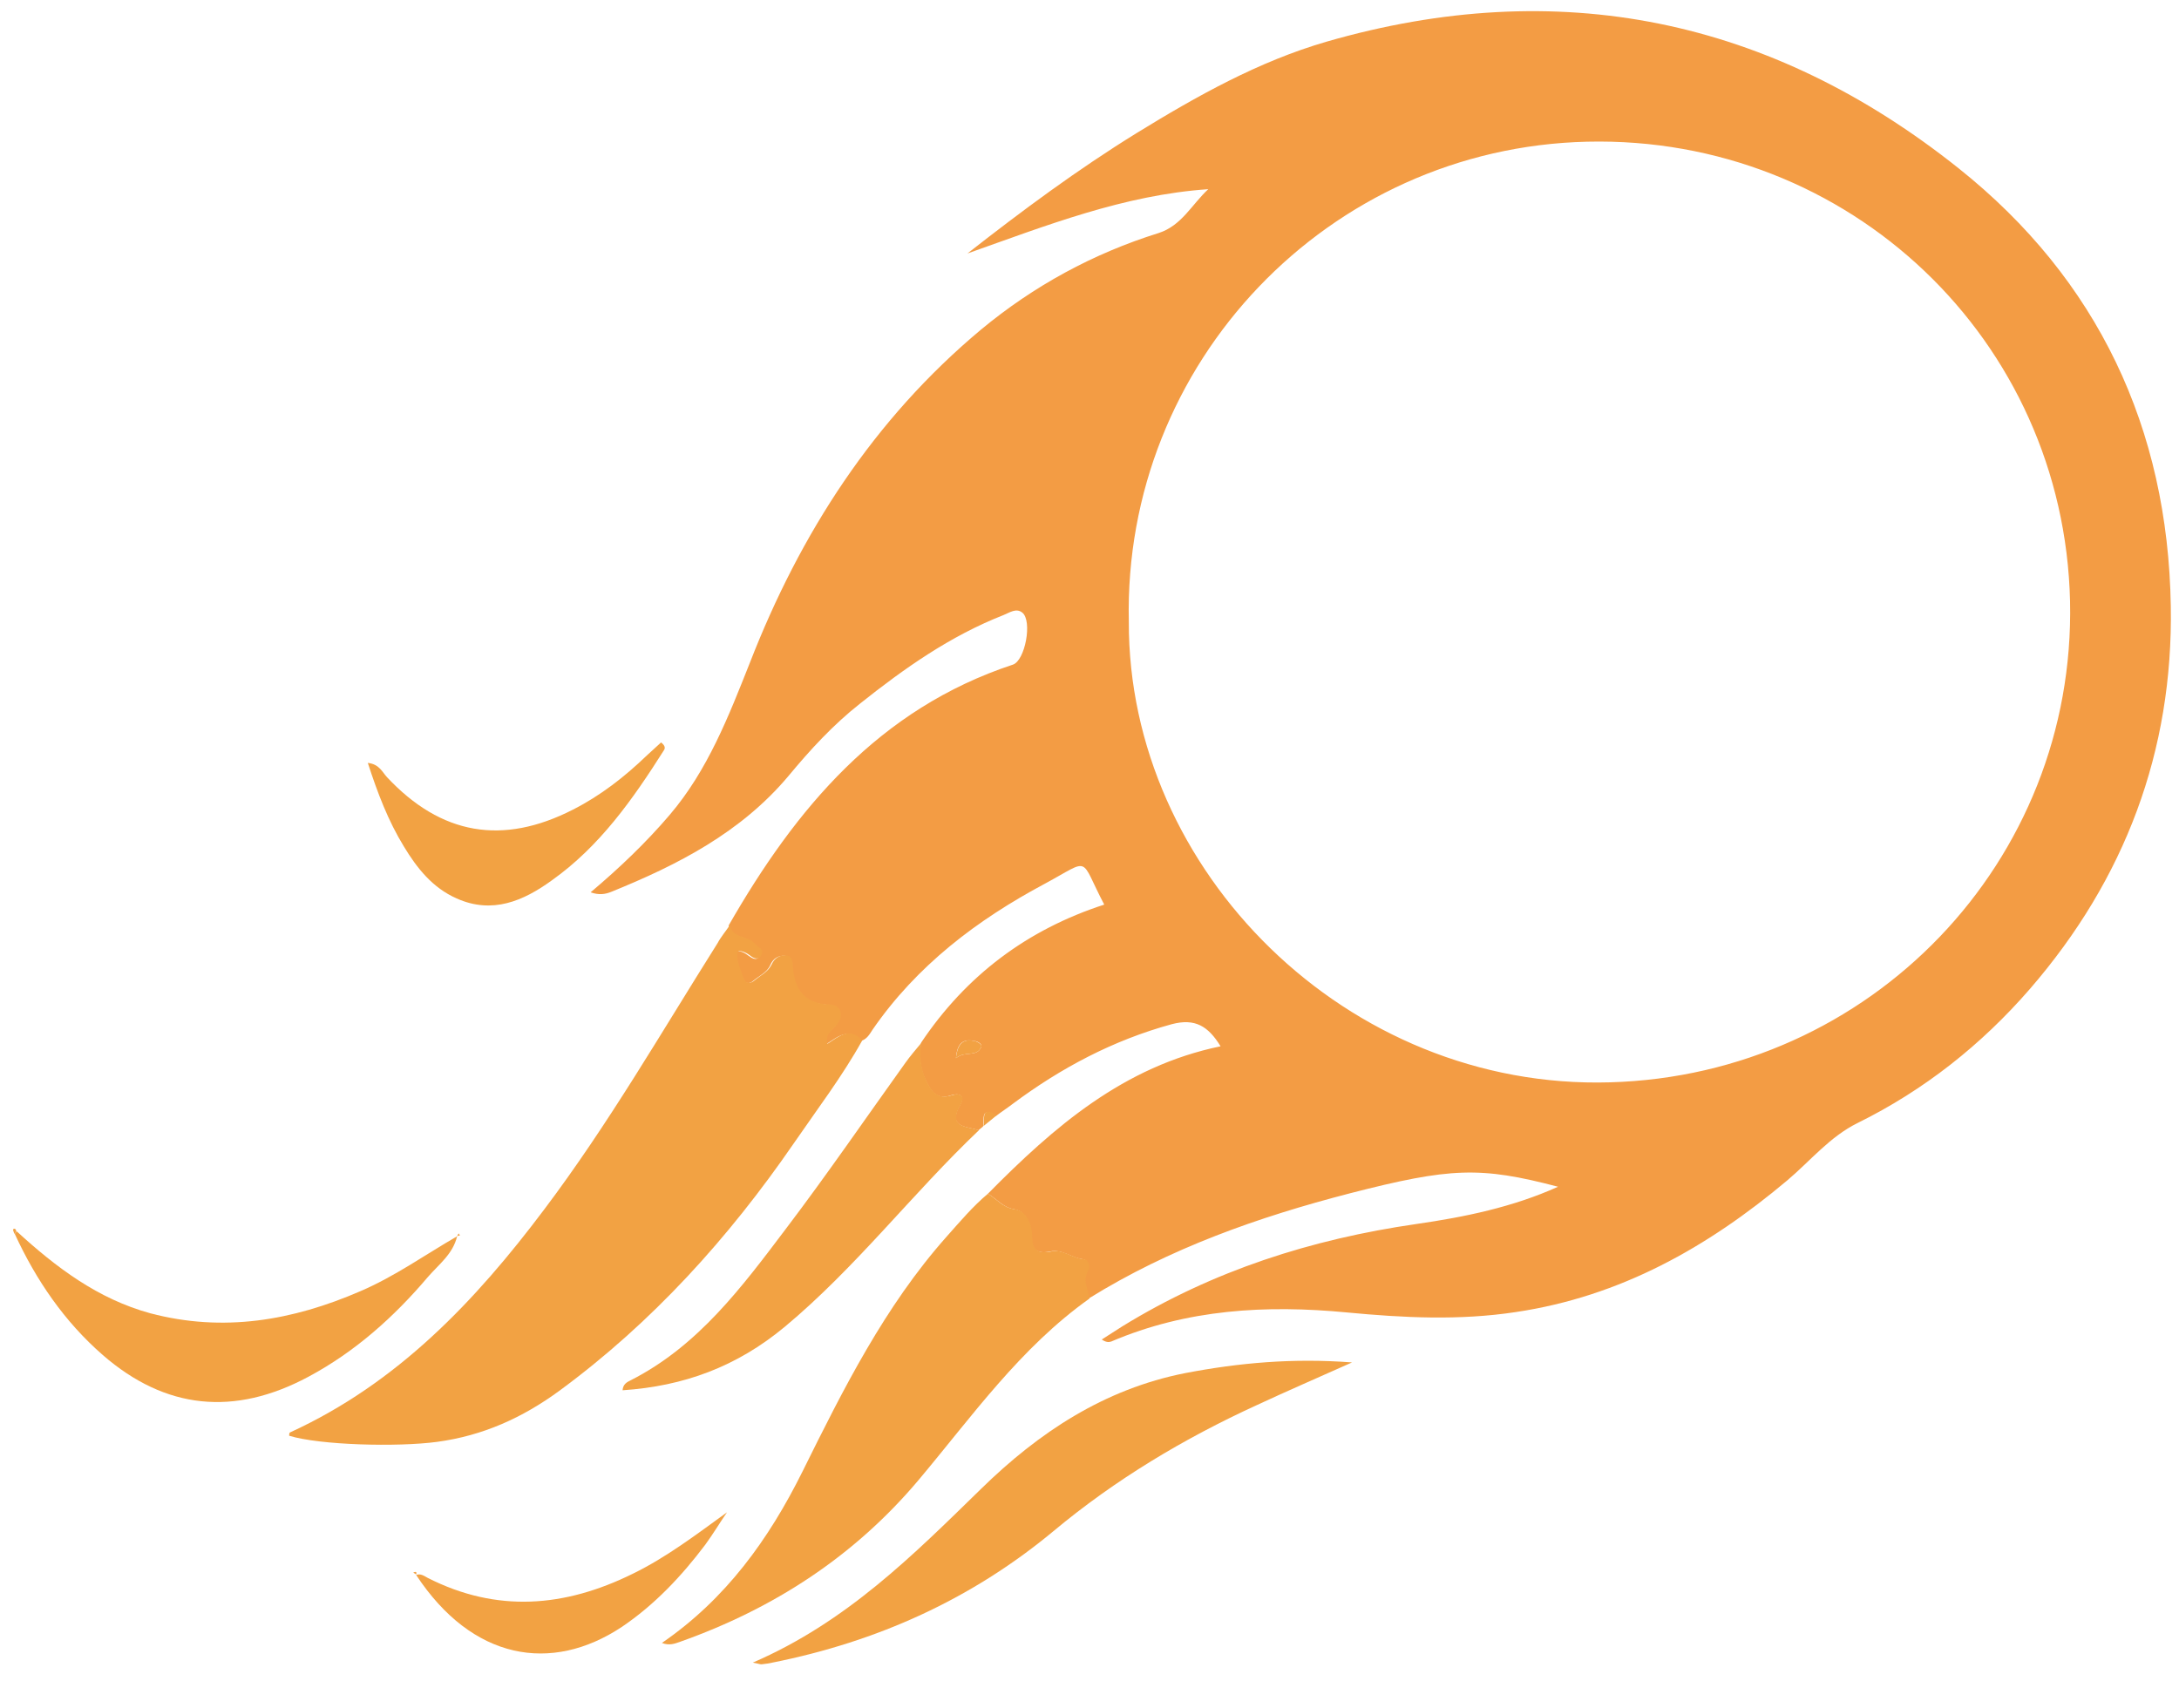 <?xml version="1.0" encoding="utf-8"?>
<svg version="1.1" baseProfile="tiny" id="Layer_1" xmlns="http://www.w3.org/2000/svg" xmlns:xlink="http://www.w3.org/1999/xlink"
	 x="0px" y="0px" viewBox="0 0 532 417" xml:space="preserve">
<g id="XMLID_4_">
	<path id="XMLID_72_" fill="#F39C44" d="M241.2,291.5c16.1-16.3,33.1-31.1,56.8-36c-3-4.9-6.2-6.9-11.9-5.4
		c-14.3,3.9-27.1,10.7-38.9,19.5c-1.3,1-2.7,1.9-4,2.9c-3.9-2.5-2.8,0.9-3.2,2.6c-0.4,0.3-0.7,0.6-1.1,0.9c-2.9-1-7.7-0.6-4.5-6.2
		c1.3-2.3-0.2-3-2.3-2.3c-3.3,1.1-4.7-0.8-6-3.5c-1.5-3-1.8-6.1-1.2-9.4c11-16.4,25.9-27.6,44.7-33.7c-6.2-11.8-3-11.3-14.5-5.1
		c-16.5,8.8-31.3,20-42.1,35.7c-0.7,1.1-1.4,2.3-2.8,2.7c-3-3.4-5.7-1-8.5,0.8c-0.5-2.5,1-3.2,2.1-4.4c2.2-2.4,1.1-5.1-1.4-5.2
		c-6.1-0.3-8.5-3.3-9.1-8.8c-0.1-1.2,0.2-3-1.7-3.2c-1.5-0.1-2.8,0.6-3.5,2.2c-0.8,1.9-2.8,2.7-4.3,4c-0.8,0.7-2,0.6-2.5-0.5
		c-0.7-2-1.7-4.1-1.6-6.1c0.1-1.3,1.9-0.5,2.8,0.2c1,0.7,2.1,1.6,3,0.3c1.2-1.7-0.8-2-1.6-3c-1.6-2.1-5.4-1.2-6-4.5
		c16.4-28.6,36.7-52.9,69.4-63.7c3-1,4.8-10.7,2.3-12.7c-1.5-1.2-3.1,0-4.6,0.6c-13,5.1-24.2,13-35,21.6
		c-6.6,5.2-12.2,11.3-17.5,17.7c-11.6,13.8-27,21.7-43.3,28.3c-1.5,0.6-3,0.8-5,0.1c7-5.9,13.5-12.1,19.3-18.9
		c9.3-10.9,14.4-24.1,19.6-37.2c12.3-31.6,30.2-59.4,56.4-81.3c12.9-10.7,27.4-18.6,43.4-23.6c5.6-1.8,8.1-7,12.1-10.7
		c-20.6,1.4-39.6,8.9-58.8,15.7c13.4-10.5,26.9-20.5,41.3-29.4c14.8-9.1,29.8-17.5,46.3-22.3c56.7-16.4,108.5-5.7,154.4,30.9
		c34,27.1,51.1,63.5,51.8,106.9c0.6,35.4-11.2,66.7-34.4,93.5c-11.8,13.6-25.8,24.7-42,32.7c-6.9,3.4-11.6,9.3-17.3,14.1
		c-19.4,16.3-40.7,28.3-66.2,32.1c-13.8,2.1-27.5,1.4-41.2,0.1c-19.8-1.9-39.1-0.8-57.6,7.1c-0.6,0.2-1.3,0.2-2.3-0.5
		c1.7-1.1,3.3-2.1,5-3.2c22.1-13.6,46.2-21.3,71.8-25c11.8-1.7,23.5-4.1,34.6-9.1c-19-5-26.3-4.7-50.8,1.6
		c-22.4,5.8-44,13.4-63.8,25.7c-0.3-2.2-1.7-4.3-0.4-6.7c0.6-1.1,0.2-2.7-1-2.9c-2.7-0.3-5.1-2.5-7.9-1.9c-3.3,0.7-4.7-0.4-4.7-3.7
		c0-3.1-1.5-6.2-4.2-6.6C244.8,294.8,243.4,292.8,241.2,291.5z M275.6,151.8c-0.2,60.8,53.2,114.4,117.5,112.5
		c63.6-1.8,113.7-53.9,112.3-117.5C503.9,83,451.5,33.1,387.5,34.6C324.3,36.1,274.2,88.6,275.6,151.8z M233.4,258.4
		c2.3-1.9,5.1-0.1,6.2-2.8c0.2-0.6-0.8-1.3-1.7-1.4C235.4,253.7,233.7,254.4,233.4,258.4z"/>
	<path id="XMLID_71_" fill="#F2A243" d="M178.2,225.9c0.6,3.4,4.4,2.4,6,4.5c0.7,0.9,2.7,1.3,1.6,3c-0.9,1.3-2.1,0.4-3-0.3
		c-1-0.7-2.8-1.4-2.8-0.2c-0.1,2,0.9,4.1,1.6,6.1c0.4,1.2,1.7,1.2,2.5,0.5c1.5-1.3,3.4-2.1,4.3-4c0.7-1.6,2-2.3,3.5-2.2
		c1.8,0.1,1.6,2,1.7,3.2c0.6,5.5,3,8.6,9.1,8.8c2.6,0.1,3.6,2.8,1.4,5.2c-1.1,1.2-2.6,1.9-2.1,4.4c2.8-1.8,5.5-4.3,8.5-0.8
		c-4.9,8.8-11,16.8-16.7,25.1c-15.9,23.1-34.5,43.7-57.2,60.4c-9,6.6-18.7,11-29.9,12.5c-9.7,1.3-28.7,0.8-36.1-1.5
		c0-0.3,0-0.7,0.2-0.8c26.2-12,45.2-32,62.1-54.5c15.6-20.7,28.5-43.1,42.3-65C176,228.8,177.2,227.4,178.2,225.9z"/>
	<path id="XMLID_70_" fill="#F2A243" d="M241.2,291.5c2.2,1.3,3.6,3.4,6.6,3.8c2.7,0.4,4.2,3.5,4.2,6.6c0,3.3,1.4,4.4,4.7,3.7
		c2.8-0.6,5.1,1.6,7.9,1.9c1.2,0.1,1.7,1.8,1,2.9c-1.3,2.4,0.1,4.5,0.4,6.7c-16.9,12-28.7,28.8-41.8,44.4
		c-15.7,18.6-35.3,31.3-58.1,39.4c-1.4,0.5-2.7,1-4.5,0.3c15.6-10.7,26.1-25.3,34.3-41.8c10-20.2,20.1-40.4,35.2-57.4
		C234.4,298.3,237.5,294.6,241.2,291.5z"/>
	<path id="XMLID_69_" fill="#F2A243" d="M183.8,406c22.9-9.9,39.2-26.3,55.7-42.4c14.1-13.8,30.1-24.4,49.9-28.3
		c13.1-2.5,26.2-3.7,40.7-2.6c-8.5,3.8-15.9,7-23.2,10.4c-17.9,8.2-34.6,18.2-49.7,30.8c-20.1,16.7-43.1,27-68.6,32.1
		c-0.8,0.2-1.6,0.3-2.5,0.4C185.7,406.5,185.4,406.3,183.8,406z">
		<animateTransform attributeName="transform"
			attributeType="XML"
			type="translate"
			dur="0.4s"
			values="4,0;-4,0;4,0"
			repeatCount="indefinite"/>
	</path>
	<path id="XMLID_68_" fill="#F2A243" d="M225,254.6c-0.6,3.3-0.2,6.4,1.2,9.4c1.3,2.6,2.7,4.5,6,3.5c2.2-0.7,3.6,0,2.3,2.3
		c-3.2,5.6,1.6,5.2,4.5,6.2c-16.3,15.5-30,33.5-47.4,48c-11.8,9.8-24.7,14.5-39.6,15.5c0.1-1.5,1.1-2,1.9-2.4
		c16.6-8.4,27.3-22.9,38.1-37.2c10-13.2,19.4-26.9,29-40.3C222.2,257.9,223.6,256.3,225,254.6z"/>
	<path id="XMLID_67_" fill="#F2A243" d="M4.1,300.7c9.6,8.8,19.8,16.5,32.6,20c17.8,4.7,34.7,1.8,51.3-5.4
		c8.4-3.6,15.8-8.9,23.6-13.4l0,0c-1,4.3-4.4,6.8-7.1,9.9c-8.3,9.8-17.8,18.3-29.2,24.4c-18.1,9.7-34.9,8-50.2-5.3
		c-9.4-8.2-16.3-18.3-21.5-29.6C3.7,301.1,3.9,300.9,4.1,300.7z">
		<animateTransform attributeName="transform"
			attributeType="XML"
			type="translate"
			dur="0.4s"
			begin="0.4"
			values="4,0;-4,0;4,0"
			repeatCount="indefinite"/>
	</path>
	<path id="XMLID_66_" fill="#F2A243" d="M89.8,186.3c2.8,0.3,3.5,2.2,4.7,3.5c13.2,14.1,28.2,16.7,45.4,7.9c6.7-3.4,12.6-8,18-13.2
		c1.2-1.1,2.4-2.2,3.5-3.2c0.9,0.7,1.1,1.3,0.7,1.9c-7.6,12-15.7,23.5-27.4,31.8c-6.9,5-14.5,8.3-23.2,4.4
		c-5.9-2.6-9.7-7.4-12.9-12.7C94.8,200.5,92.2,193.7,89.8,186.3z">
		<animateTransform attributeName="transform"
			attributeType="XML"
			type="translate"
			dur="0.4s"
			begin="0.6"
			values="4,0;-4,0;4,0"
			repeatCount="indefinite"/>
	</path>
	<path id="XMLID_65_" fill="#F2A243" d="M101.6,384.6c1.1-0.4,1.9,0.2,2.8,0.7c16.9,8.6,33.5,7.2,50.1-1c8.2-4,15.4-9.5,23-15
		c-1.8,2.6-3.4,5.3-5.3,7.9c-5.8,7.7-12.4,14.7-20.4,20.1C134.6,408.7,115.3,405.4,101.6,384.6L101.6,384.6z">
		<animateTransform attributeName="transform"
			attributeType="XML"
			type="translate"
			dur="0.4s"
			begin="0.2"
			values="4,0;-4,0;4,0"
			repeatCount="indefinite"/>
	</path>
	<path id="XMLID_64_" fill="#F2A243" d="M240.1,275c0.4-1.7-0.7-5.2,3.2-2.6C242.2,273.3,241.2,274.1,240.1,275z"/>
	<path id="XMLID_63_" fill="#F2A243" d="M3.5,301.3c-0.1-0.4-0.4-1-0.3-1.1c0.5-0.4,0.7,0.1,0.8,0.5C3.9,300.9,3.7,301.1,3.5,301.3z
		"/>
	<path id="XMLID_62_" fill="#F2A243" d="M111.6,301.9c0.1-0.2,0.2-0.5,0.4-0.7c0.1,0.2,0.2,0.3,0.3,0.5
		C112,301.7,111.8,301.8,111.6,301.9C111.5,301.8,111.6,301.9,111.6,301.9z"/>
	<path id="XMLID_61_" fill="#F2A243" d="M101.6,384.5c-0.2-0.2-0.5-0.3-0.7-0.5C101.6,383.7,101.8,383.9,101.6,384.5
		C101.6,384.6,101.6,384.5,101.6,384.5z"/>
	<path id="XMLID_59_" fill="#F2A243" d="M233.4,258.4c0.4-4,2.1-4.7,4.5-4.2c0.9,0.2,1.9,0.9,1.7,1.4
		C238.5,258.3,235.7,256.5,233.4,258.4z"/>
</g>
</svg>
